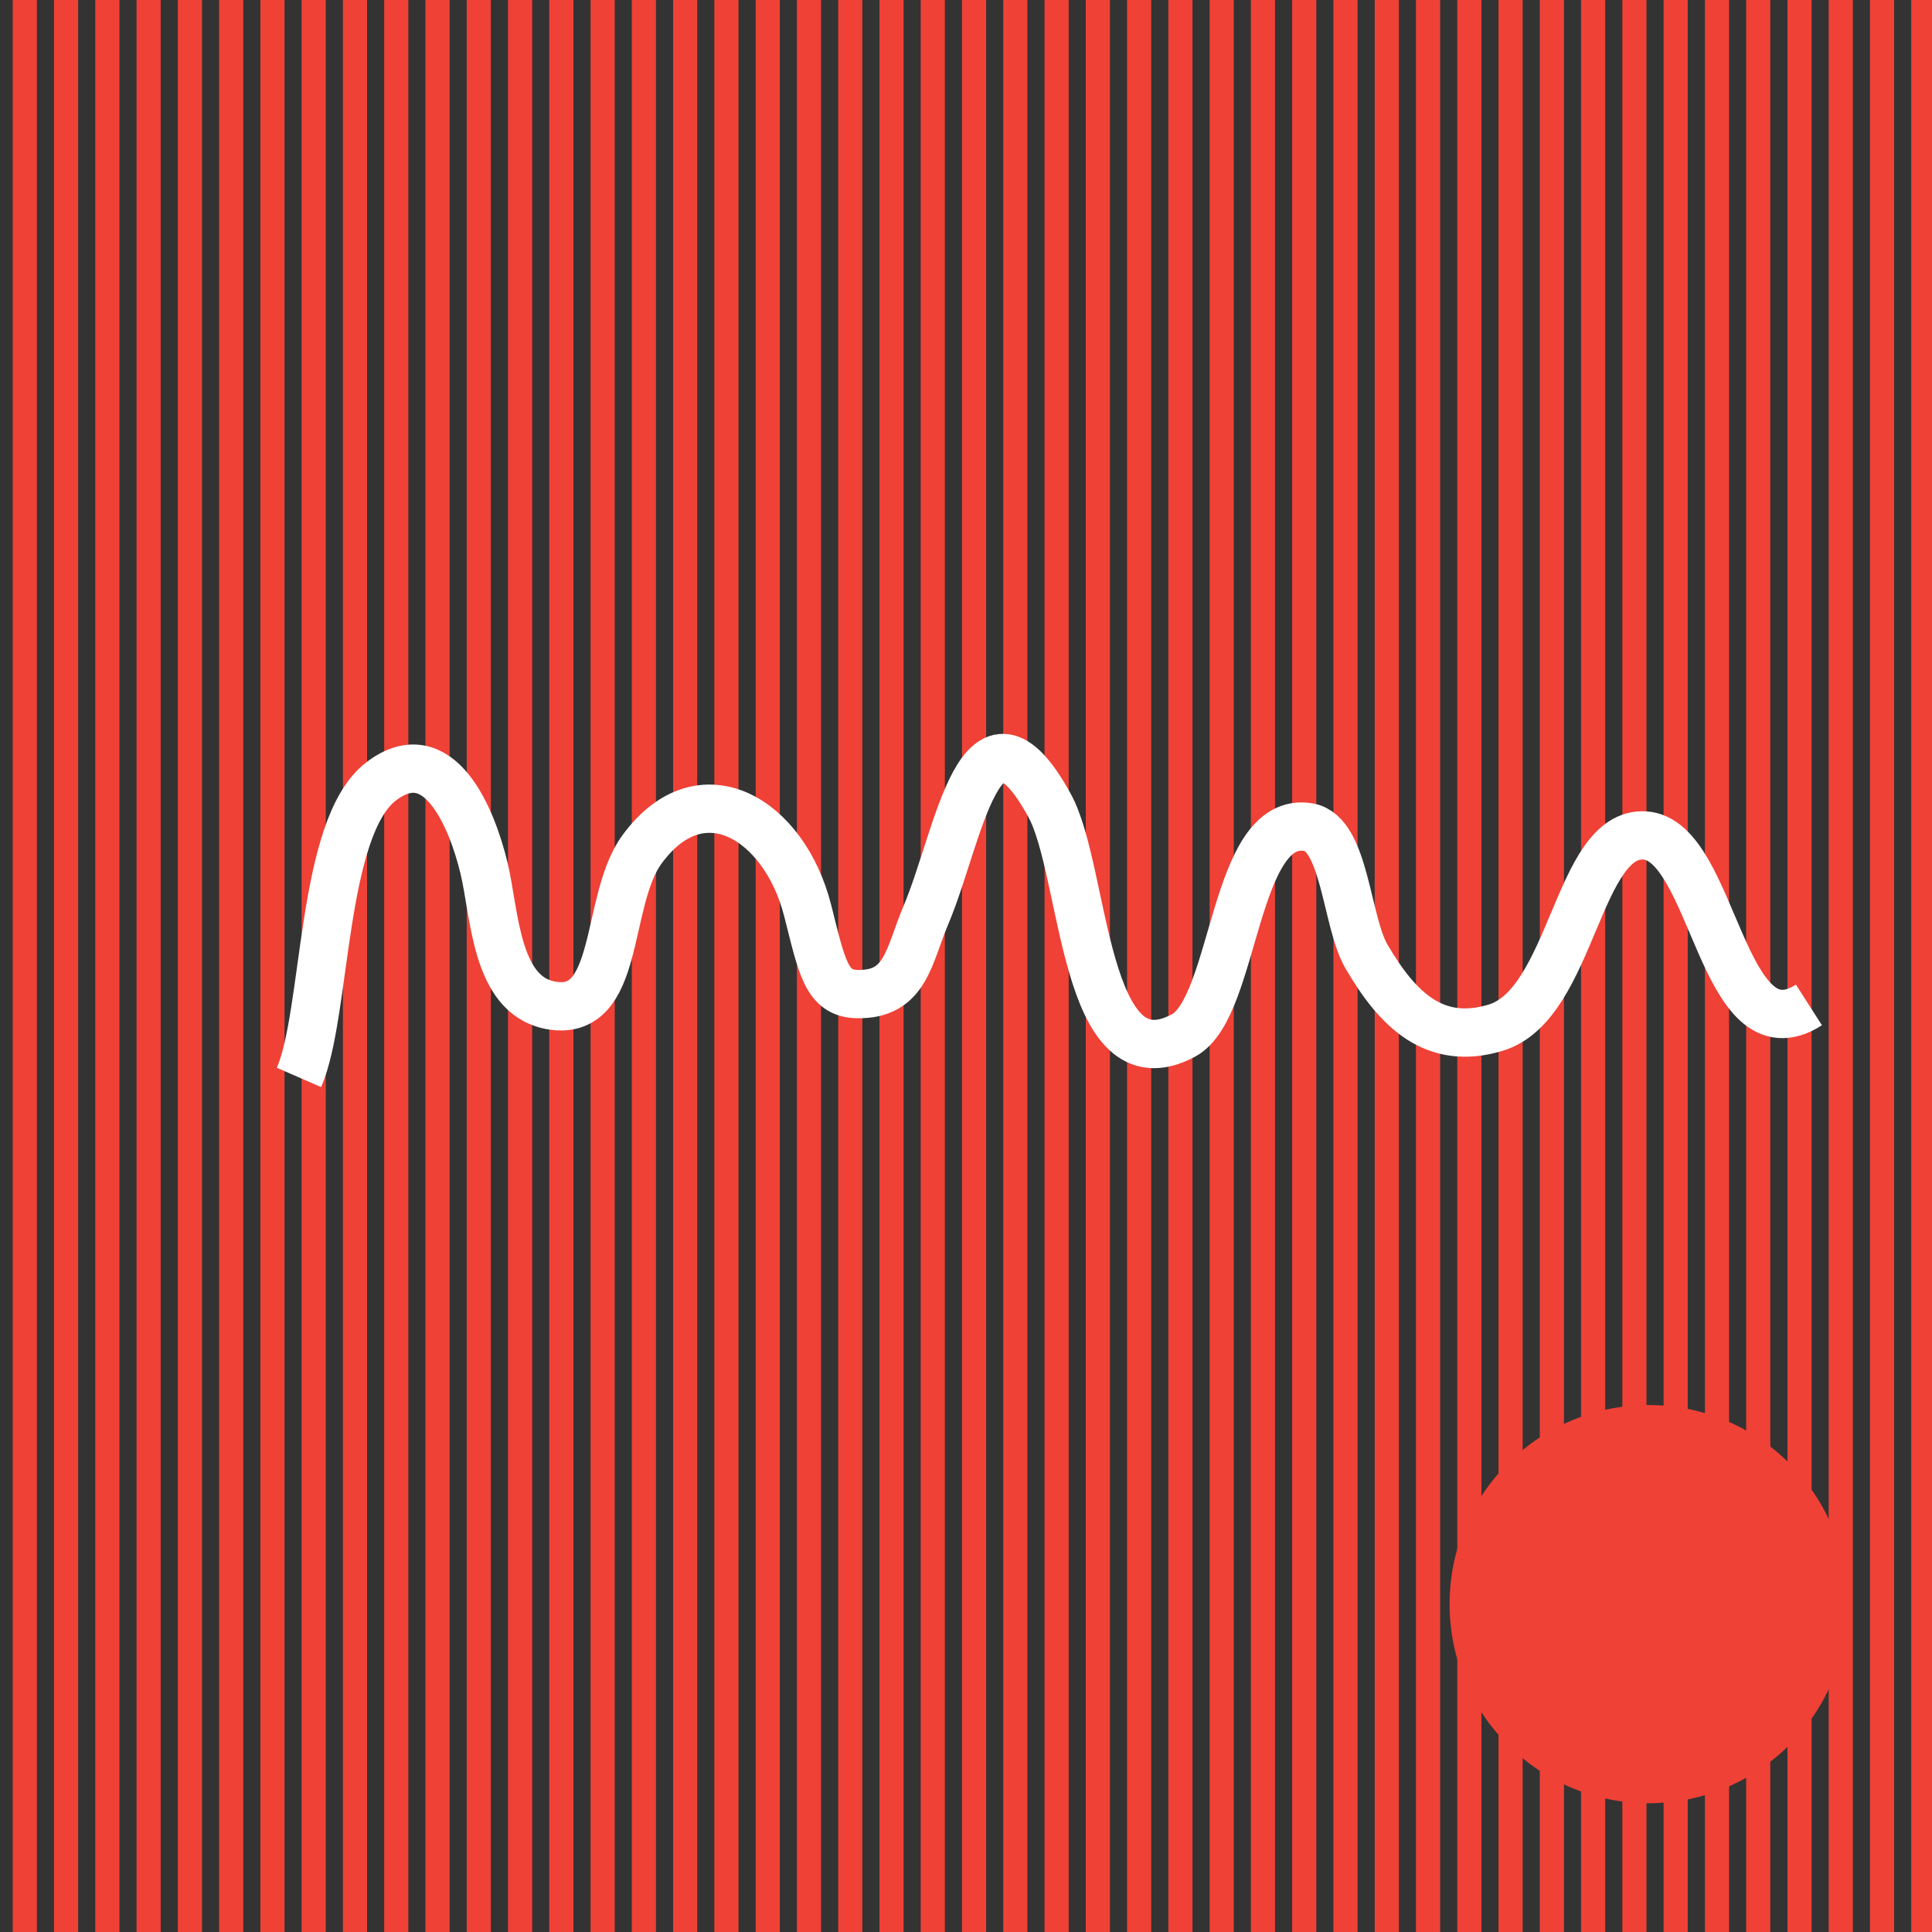 <?xml version="1.0" encoding="utf-8"?>
<!-- Generator: Adobe Illustrator 16.0.4, SVG Export Plug-In . SVG Version: 6.00 Build 0)  -->
<!DOCTYPE svg PUBLIC "-//W3C//DTD SVG 1.1//EN" "http://www.w3.org/Graphics/SVG/1.1/DTD/svg11.dtd">
<svg version="1.1" xmlns="http://www.w3.org/2000/svg" xmlns:xlink="http://www.w3.org/1999/xlink" x="0px" y="0px" width="40px"
	 height="40px" viewBox="0 0 40 40" enable-background="new 0 0 40 40" xml:space="preserve">
<rect x="0" y="0" width="40" height="40" fill="#333333" stroke="none"/>
<g id="Layer_3">
</g>
<g id="Layer_1">
	<line fill="none" stroke="#EF4136" stroke-width="0.5" stroke-miterlimit="10" x1="0.514" y1="0" x2="0.514" y2="40"/>
	<line fill="none" stroke="#EF4136" stroke-width="0.5" stroke-miterlimit="10" x1="1.368" y1="0" x2="1.368" y2="40"/>
	<line fill="none" stroke="#EF4136" stroke-width="0.5" stroke-miterlimit="10" x1="2.223" y1="0" x2="2.223" y2="40"/>
	<line fill="none" stroke="#EF4136" stroke-width="0.5" stroke-miterlimit="10" x1="3.077" y1="0" x2="3.077" y2="40"/>
	<line fill="none" stroke="#EF4136" stroke-width="0.5" stroke-miterlimit="10" x1="3.932" y1="0" x2="3.932" y2="40"/>
	<line fill="none" stroke="#EF4136" stroke-width="0.5" stroke-miterlimit="10" x1="4.786" y1="0" x2="4.786" y2="40"/>
	<line fill="none" stroke="#EF4136" stroke-width="0.5" stroke-miterlimit="10" x1="5.641" y1="0" x2="5.641" y2="40"/>
	<line fill="none" stroke="#EF4136" stroke-width="0.5" stroke-miterlimit="10" x1="6.495" y1="0" x2="6.495" y2="40"/>
	<line fill="none" stroke="#EF4136" stroke-width="0.5" stroke-miterlimit="10" x1="7.35" y1="0" x2="7.35" y2="40"/>
	<line fill="none" stroke="#EF4136" stroke-width="0.5" stroke-miterlimit="10" x1="8.204" y1="0" x2="8.204" y2="40"/>
	<line fill="none" stroke="#EF4136" stroke-width="0.5" stroke-miterlimit="10" x1="9.059" y1="0" x2="9.059" y2="40"/>
	<line fill="none" stroke="#EF4136" stroke-width="0.5" stroke-miterlimit="10" x1="9.913" y1="0" x2="9.913" y2="40"/>
	<line fill="none" stroke="#EF4136" stroke-width="0.5" stroke-miterlimit="10" x1="10.768" y1="0" x2="10.768" y2="40"/>
	<line fill="none" stroke="#EF4136" stroke-width="0.5" stroke-miterlimit="10" x1="11.622" y1="0" x2="11.622" y2="40"/>
	<line fill="none" stroke="#EF4136" stroke-width="0.5" stroke-miterlimit="10" x1="12.477" y1="0" x2="12.477" y2="40"/>
	<line fill="none" stroke="#EF4136" stroke-width="0.5" stroke-miterlimit="10" x1="13.331" y1="0" x2="13.331" y2="40"/>
	<line fill="none" stroke="#EF4136" stroke-width="0.5" stroke-miterlimit="10" x1="14.186" y1="0" x2="14.186" y2="40"/>
	<line fill="none" stroke="#EF4136" stroke-width="0.5" stroke-miterlimit="10" x1="15.04" y1="0" x2="15.04" y2="40"/>
	<line fill="none" stroke="#EF4136" stroke-width="0.5" stroke-miterlimit="10" x1="15.895" y1="0" x2="15.895" y2="40"/>
	<line fill="none" stroke="#EF4136" stroke-width="0.5" stroke-miterlimit="10" x1="16.749" y1="0" x2="16.749" y2="40"/>
	<line fill="none" stroke="#EF4136" stroke-width="0.5" stroke-miterlimit="10" x1="17.604" y1="0" x2="17.604" y2="40"/>
	<line fill="none" stroke="#EF4136" stroke-width="0.5" stroke-miterlimit="10" x1="18.458" y1="0" x2="18.458" y2="40"/>
	<line fill="none" stroke="#EF4136" stroke-width="0.5" stroke-miterlimit="10" x1="19.312" y1="0" x2="19.312" y2="40"/>
	<line fill="none" stroke="#EF4136" stroke-width="0.5" stroke-miterlimit="10" x1="20.167" y1="0" x2="20.167" y2="40"/>
	<line fill="none" stroke="#EF4136" stroke-width="0.5" stroke-miterlimit="10" x1="21.021" y1="0" x2="21.021" y2="40"/>
	<line fill="none" stroke="#EF4136" stroke-width="0.5" stroke-miterlimit="10" x1="21.876" y1="0" x2="21.876" y2="40"/>
	<line fill="none" stroke="#EF4136" stroke-width="0.5" stroke-miterlimit="10" x1="22.73" y1="0" x2="22.73" y2="40"/>
	<line fill="none" stroke="#EF4136" stroke-width="0.5" stroke-miterlimit="10" x1="23.585" y1="0" x2="23.585" y2="40"/>
	<line fill="none" stroke="#EF4136" stroke-width="0.5" stroke-miterlimit="10" x1="24.439" y1="0" x2="24.439" y2="40"/>
	<line fill="none" stroke="#EF4136" stroke-width="0.5" stroke-miterlimit="10" x1="25.294" y1="0" x2="25.294" y2="40"/>
	<line fill="none" stroke="#EF4136" stroke-width="0.5" stroke-miterlimit="10" x1="26.148" y1="0" x2="26.148" y2="40"/>
	<line fill="none" stroke="#EF4136" stroke-width="0.5" stroke-miterlimit="10" x1="27.003" y1="0" x2="27.003" y2="40"/>
	<line fill="none" stroke="#EF4136" stroke-width="0.5" stroke-miterlimit="10" x1="27.857" y1="0" x2="27.857" y2="40"/>
	<line fill="none" stroke="#EF4136" stroke-width="0.5" stroke-miterlimit="10" x1="28.712" y1="0" x2="28.712" y2="40"/>
	<line fill="none" stroke="#EF4136" stroke-width="0.5" stroke-miterlimit="10" x1="29.566" y1="0" x2="29.566" y2="40"/>
	<line fill="none" stroke="#EF4136" stroke-width="0.5" stroke-miterlimit="10" x1="30.421" y1="0" x2="30.421" y2="40"/>
	<line fill="none" stroke="#EF4136" stroke-width="0.5" stroke-miterlimit="10" x1="31.275" y1="0" x2="31.275" y2="40"/>
	<line fill="none" stroke="#EF4136" stroke-width="0.5" stroke-miterlimit="10" x1="32.13" y1="0" x2="32.13" y2="40"/>
	<line fill="none" stroke="#EF4136" stroke-width="0.5" stroke-miterlimit="10" x1="32.984" y1="0" x2="32.984" y2="40"/>
	<line fill="none" stroke="#EF4136" stroke-width="0.5" stroke-miterlimit="10" x1="33.839" y1="0" x2="33.839" y2="40"/>
	<line fill="none" stroke="#EF4136" stroke-width="0.5" stroke-miterlimit="10" x1="34.693" y1="0" x2="34.693" y2="40"/>
	<line fill="none" stroke="#EF4136" stroke-width="0.5" stroke-miterlimit="10" x1="35.548" y1="0" x2="35.548" y2="40"/>
	<line fill="none" stroke="#EF4136" stroke-width="0.5" stroke-miterlimit="10" x1="36.402" y1="0" x2="36.402" y2="40"/>
	<line fill="none" stroke="#EF4136" stroke-width="0.5" stroke-miterlimit="10" x1="37.257" y1="0" x2="37.257" y2="40"/>
	<line fill="none" stroke="#EF4136" stroke-width="0.5" stroke-miterlimit="10" x1="38.111" y1="0" x2="38.111" y2="40"/>
	<line fill="none" stroke="#EF4136" stroke-width="0.5" stroke-miterlimit="10" x1="38.966" y1="0" x2="38.966" y2="40"/>
	<line fill="none" stroke="#EF4136" stroke-width="0.5" stroke-miterlimit="10" x1="39.82" y1="0" x2="39.82" y2="40"/>
	<circle fill="#EF4136" cx="34.134" cy="33.212" r="4.122"/>
	<path fill="none" stroke="#FFFFFF" stroke-miterlimit="10" d="M6.19,22.307c0.58-1.327,0.446-5.17,1.701-6.129
		c1.195-0.913,1.879,0.752,2.129,1.791c0.228,0.947,0.234,2.62,1.366,2.842c1.481,0.289,1.122-2.148,1.903-3.221
		c1.229-1.688,2.951-0.636,3.433,1.262c0.294,1.16,0.385,1.715,1.021,1.729c1.016,0.023,1.068-0.791,1.428-1.638
		c0.689-1.623,1.124-4.885,2.56-2.266c0.752,1.371,0.681,5.881,2.771,4.762c1.094-0.586,1.021-4.591,2.596-4.312
		c0.752,0.133,0.775,1.96,1.193,2.675c0.646,1.107,1.409,1.858,2.676,1.475c1.594-0.482,1.684-4.074,3.092-3.979
		c1.434,0.097,1.586,4.665,3.393,3.508"/>
</g>
<g id="Layer_2">
</g>
<g id="Layer_4">
</g>
</svg>
